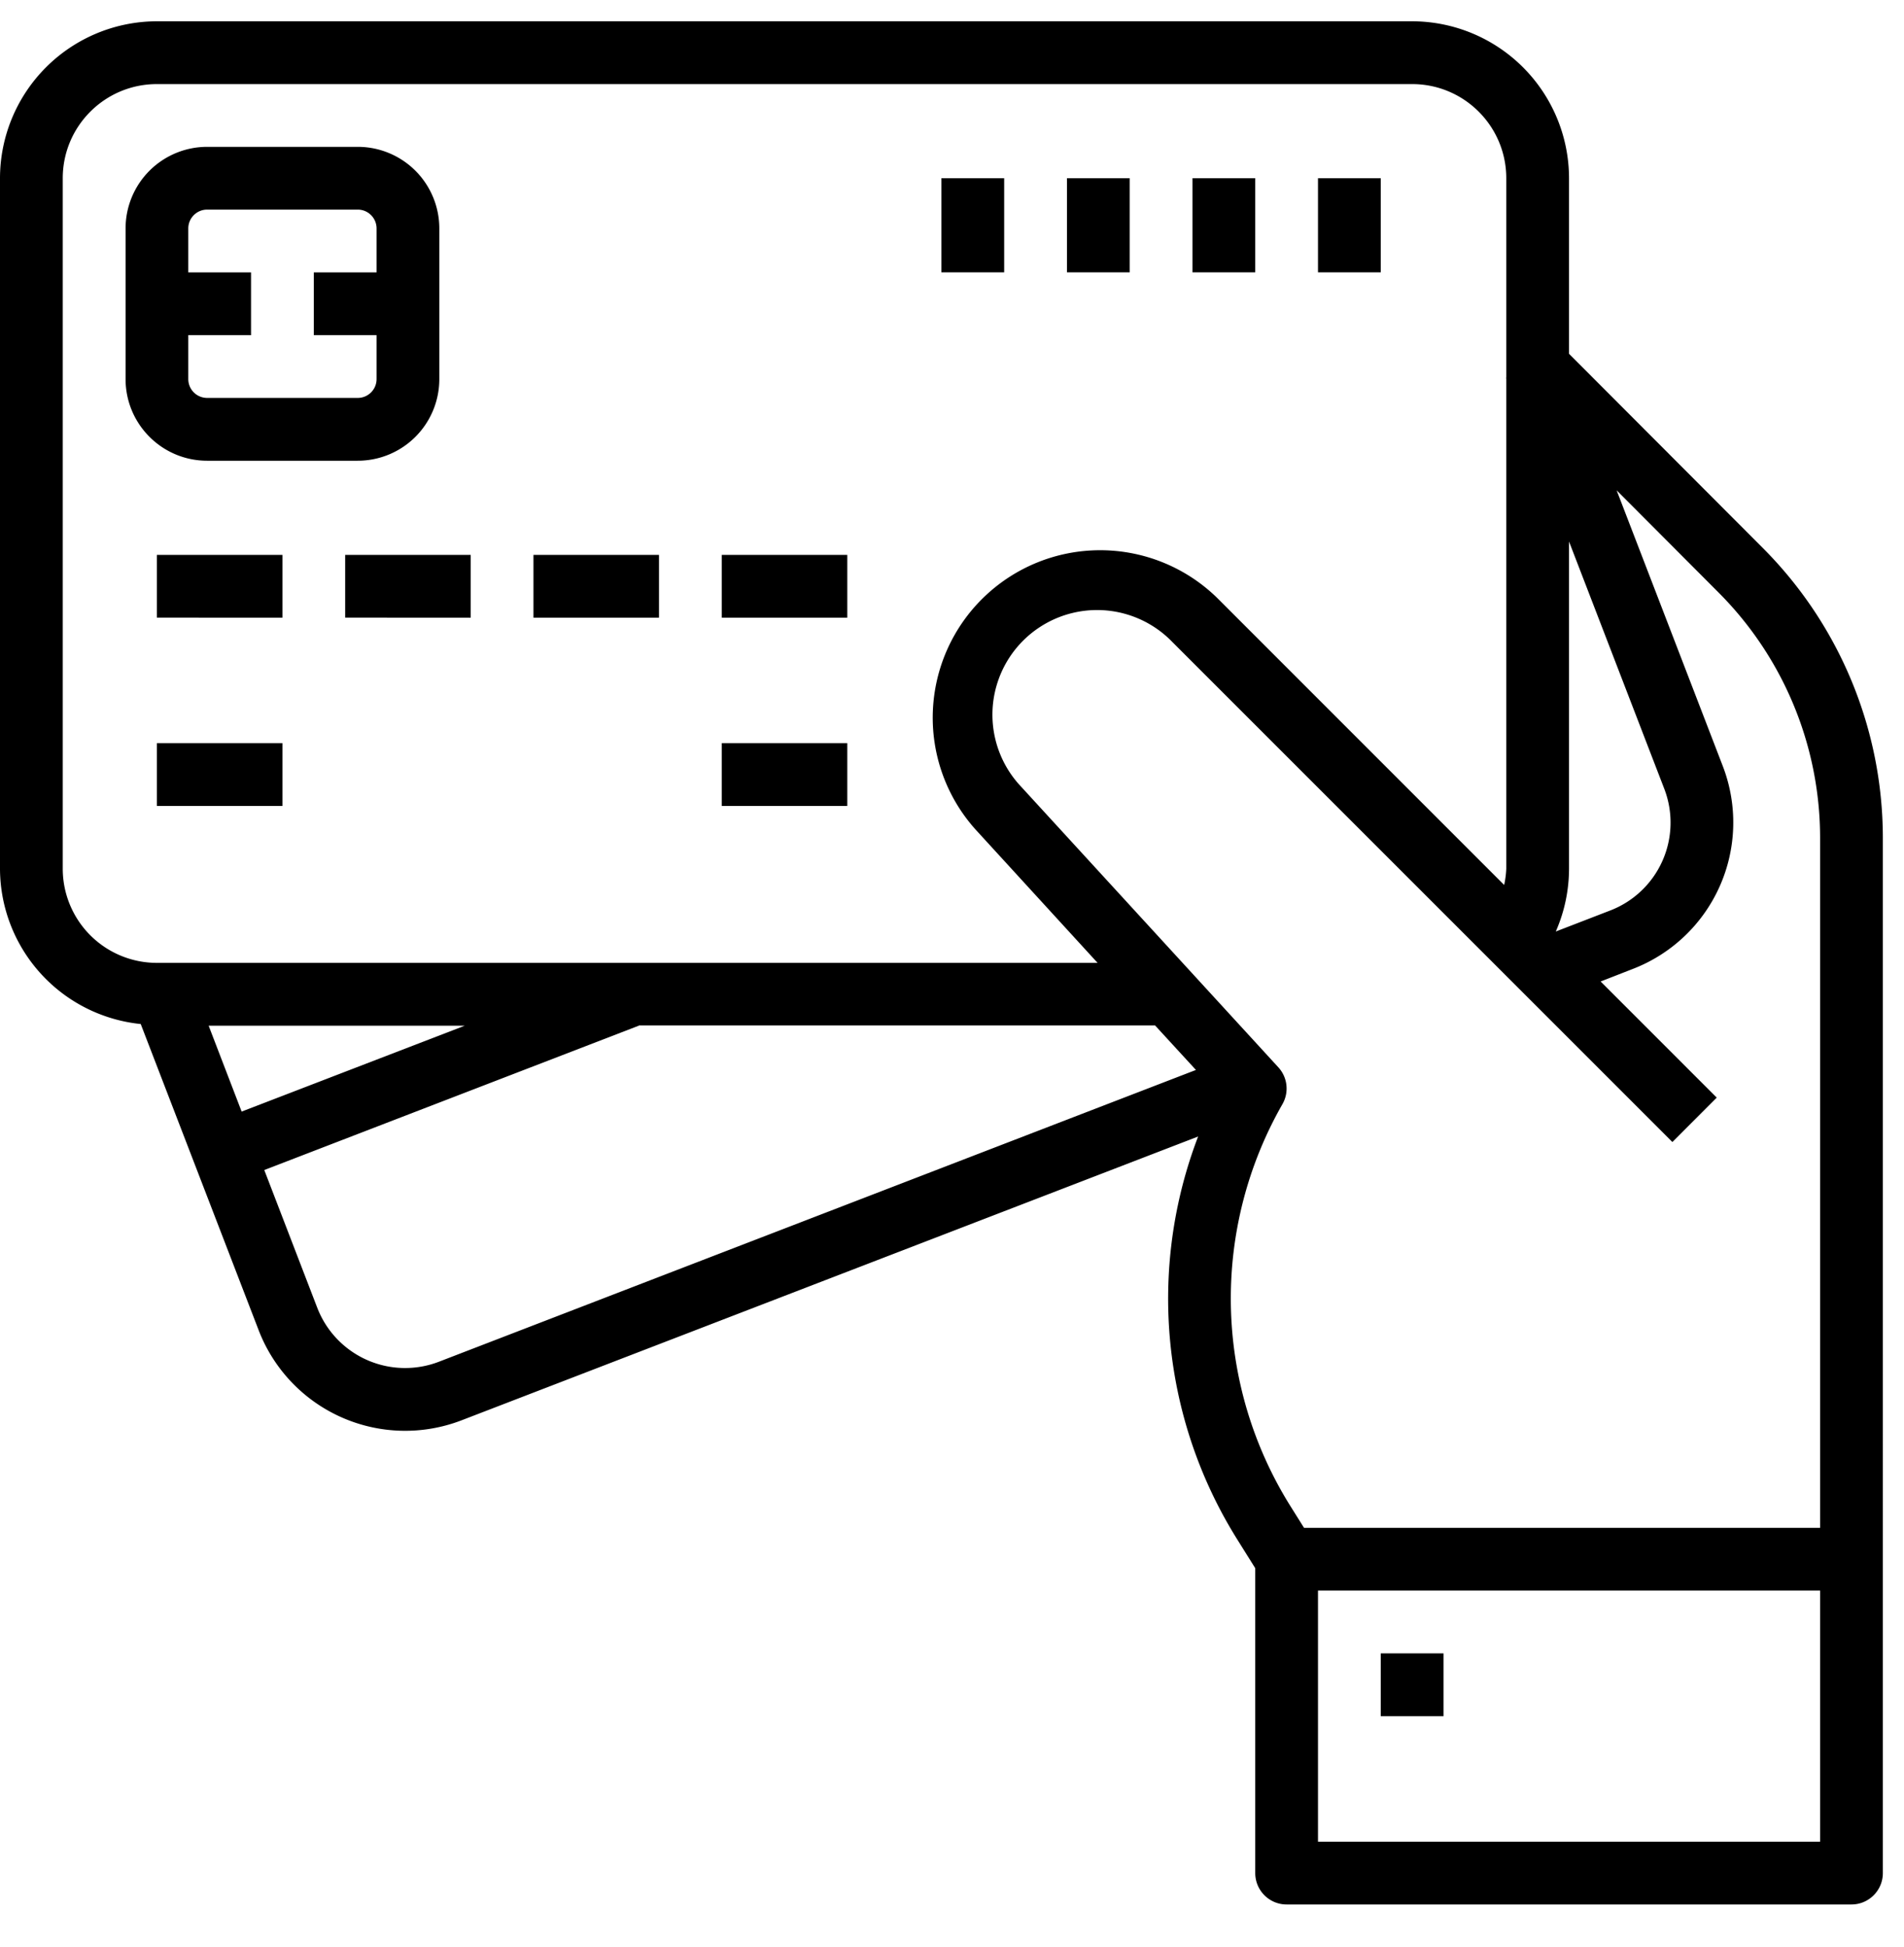 <svg width="45" height="46" fill="none" xmlns="http://www.w3.org/2000/svg"><path d="M37.083 8.36V4.212A3.713 3.713 0 0033.375.503H3.708A3.713 3.713 0 000 4.212v16.316a3.701 3.701 0 003.326 3.67l2.788 7.237a3.71 3.71 0 004.793 2.128l17.41-6.707a10.721 10.721 0 00.924 9.52l.426.681v7.204c0 .41.332.742.741.742h13.35c.41 0 .742-.332.742-.742V19.78a9.706 9.706 0 00-2.842-6.836L37.083 8.36zm0 4.436l2.251 5.843a2.225 2.225 0 01-1.277 2.876l-1.287.497c.206-.468.312-.974.313-1.484v-7.732zm-35.6 7.732V4.212c0-1.23.997-2.225 2.225-2.225h29.667c1.229 0 2.225.996 2.225 2.225v4.714h-.007l.007.016v11.586a2.26 2.26 0 01-.05.384l-6.794-6.794a3.957 3.957 0 00-5.71 5.472l2.895 3.163H3.708a2.225 2.225 0 01-2.225-2.225zm9.502 3.709l-5.274 2.03-.78-2.03h6.054zm-.611 7.941a2.225 2.225 0 01-2.876-1.276l-1.252-3.254 8.854-3.412v-.004h12.2l.965 1.051-17.891 6.895zM43.017 43.52H31.15v-5.934h11.867v5.934zm0-7.417H30.82l-.322-.514a9.249 9.249 0 01-.188-9.498.742.742 0 00-.097-.87l-6.078-6.63a2.473 2.473 0 013.572-3.421l11.819 11.816 1.048-1.049-2.744-2.744.761-.297a3.709 3.709 0 002.127-4.791l-2.51-6.519 2.402 2.408a8.214 8.214 0 012.407 5.786v16.323z" fill="#000"/><path d="M8.455 10.887a1.928 1.928 0 001.928-1.929v-3.56A1.928 1.928 0 008.456 3.47h-3.56a1.928 1.928 0 00-1.928 1.928v3.56c0 1.065.863 1.929 1.928 1.929h3.56zM4.45 8.958V7.92h1.483V6.437H4.45V5.398c0-.245.2-.445.445-.445h3.56c.246 0 .445.2.445.445v1.039H7.417V7.92H8.9v1.038c0 .246-.2.445-.445.445h-3.56a.445.445 0 01-.445-.445zm-.742 4.154h2.967v1.483H3.708v-1.483zm0 4.449h2.967v1.484H3.708V17.56zm13.35 0h2.967v1.484h-2.967V17.56zm-8.9-4.449h2.967v1.483H8.158v-1.483zm4.45 0h2.967v1.483h-2.967v-1.483zm4.45 0h2.967v1.483h-2.967v-1.483zM31.15 4.211h1.483v2.225H31.15V4.211zm-2.967 0h1.484v2.225h-1.484V4.211zm-2.966 0H26.7v2.225h-1.483V4.211zm-2.967 0h1.483v2.225H22.25V4.211zM32.633 39.07h1.484v1.483h-1.484V39.07z" fill="#000"/></svg>